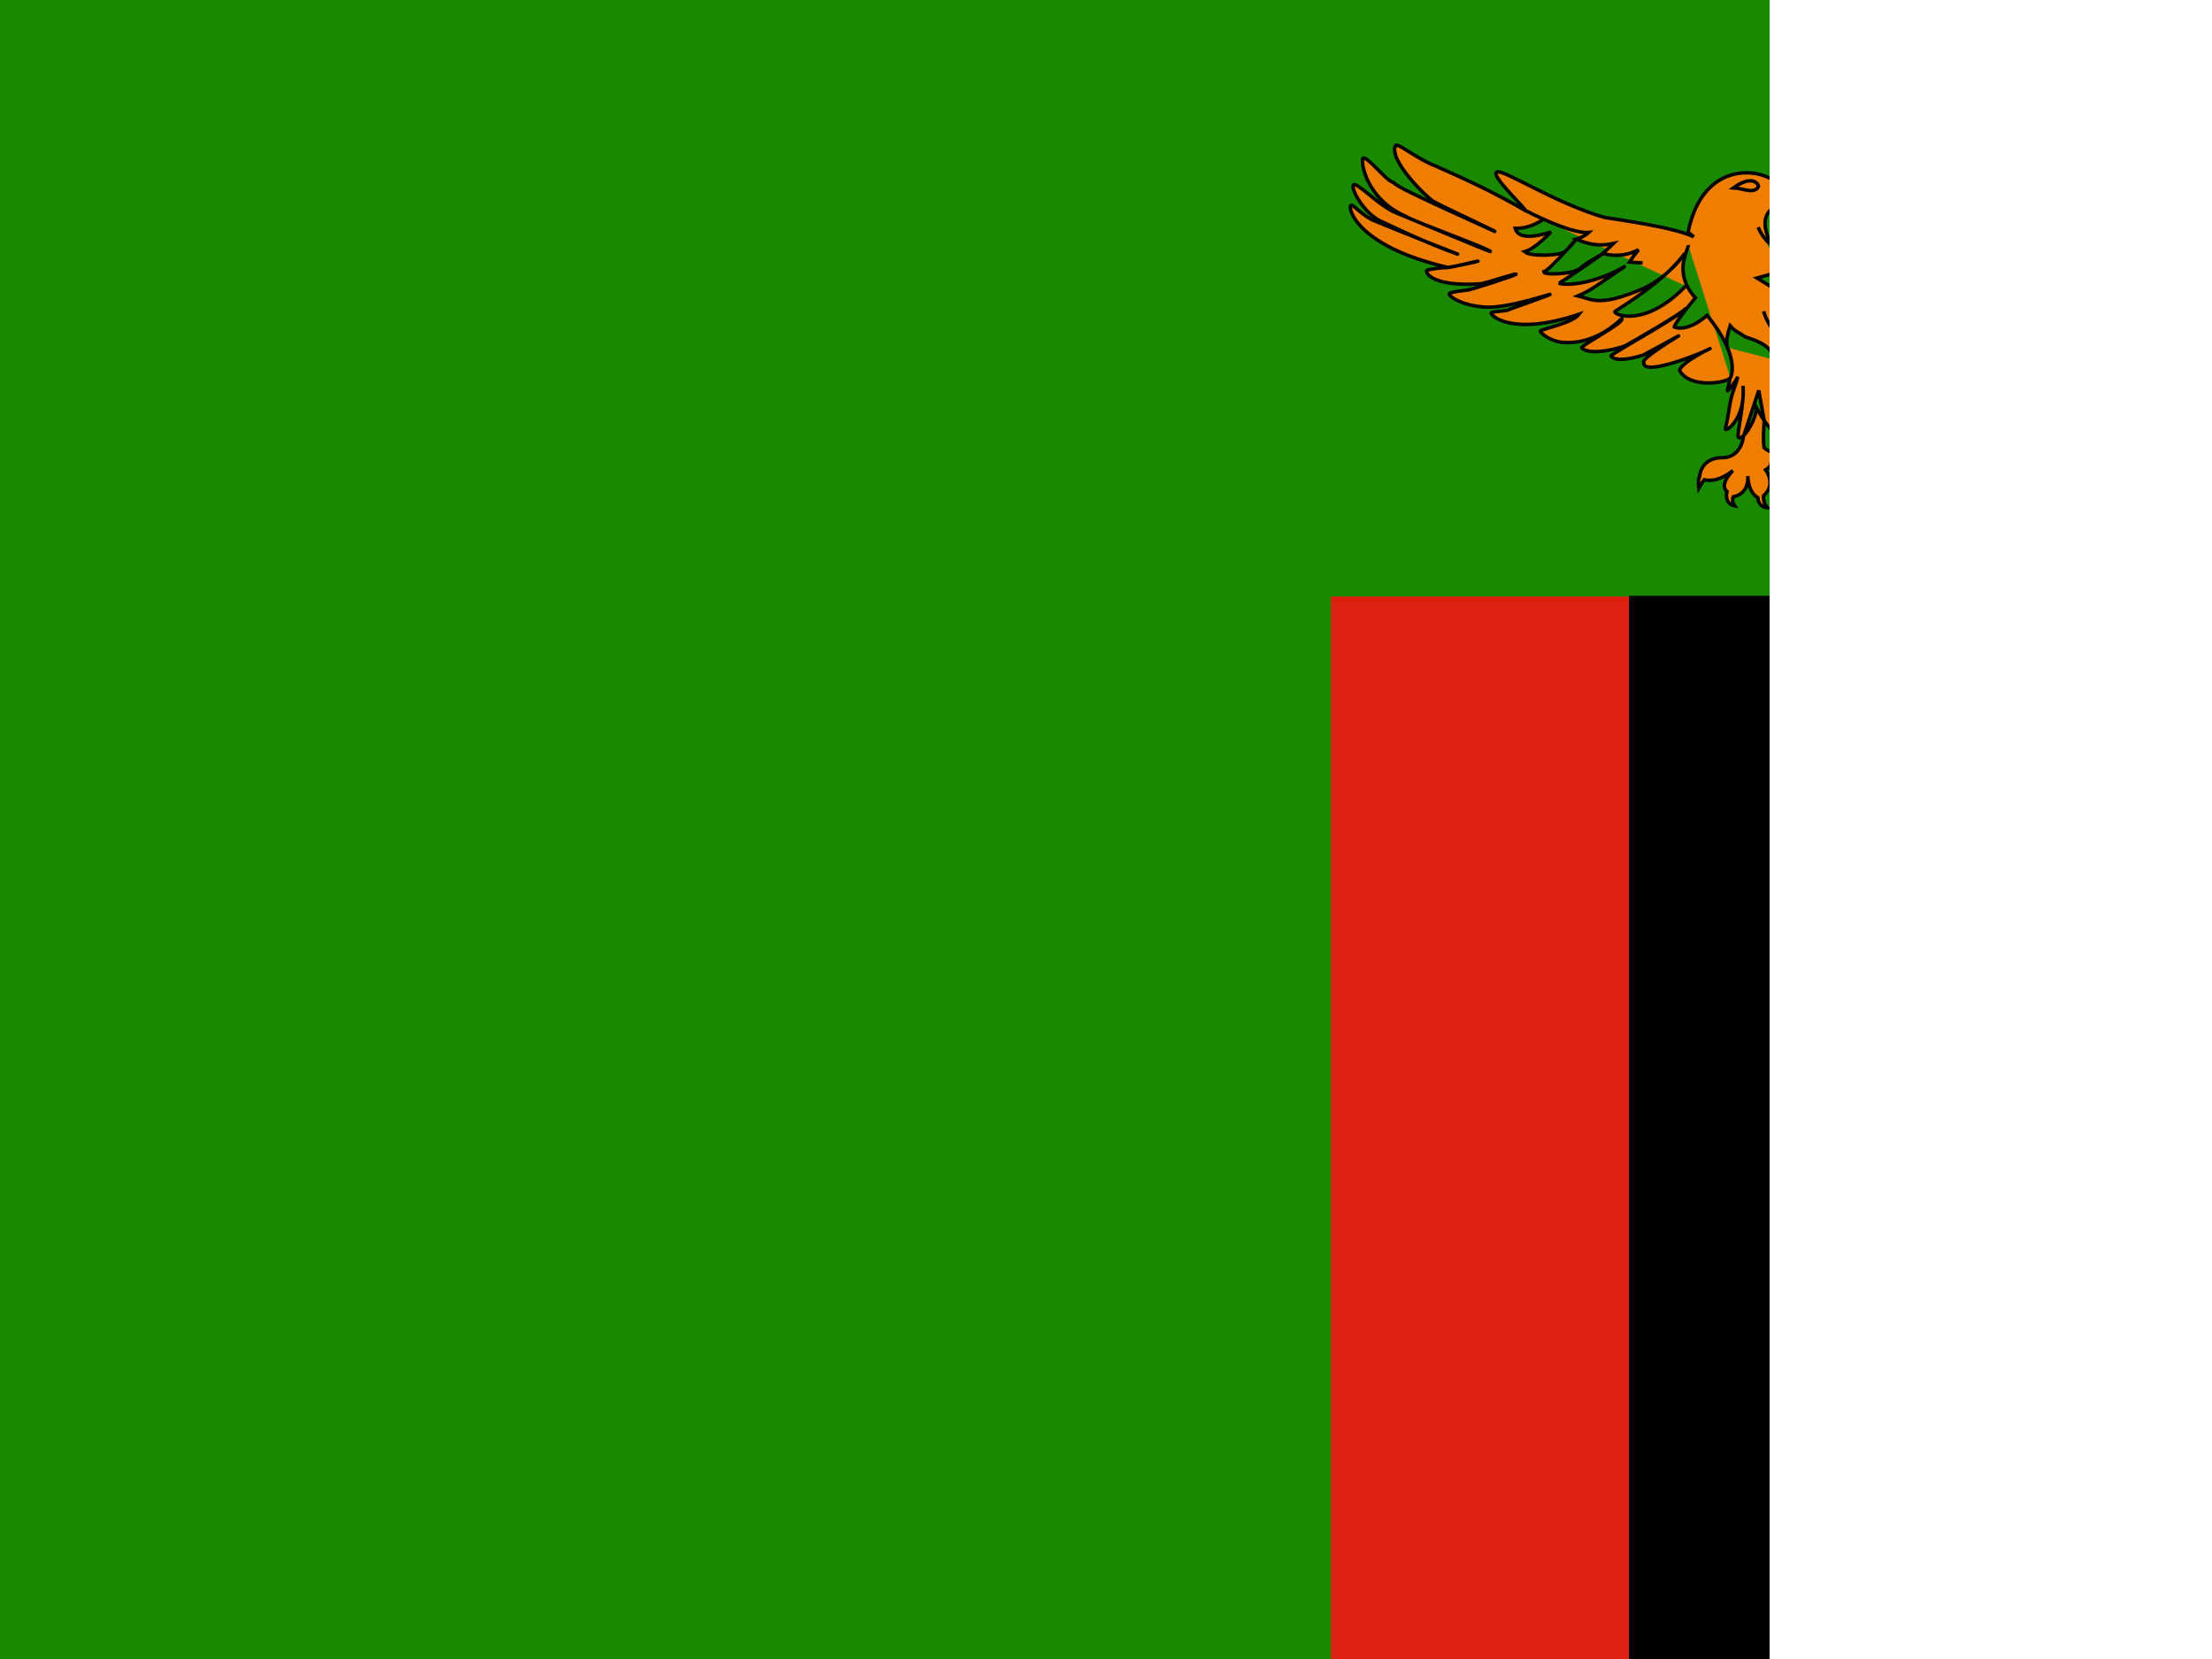 <svg xmlns="http://www.w3.org/2000/svg" height="480" width="640" viewBox="0 0 640 480"><defs><clipPath id="a"><path fill-opacity=".67" d="M-170.67 0h682.67v512h-682.67z"/></clipPath></defs><g fill-rule="evenodd" clip-path="url(#a)"><path fill="#198a00" d="M-80.128 0h720.384v480.256h-720.384z"/><path fill="#ef7d00" d="M555.714 172.536h84.538v307.692h-84.538z"/><path d="M471.275 172.386h84.447v307.758h-84.447z"/><path fill="#de2010" d="M385.073 172.573h86.235v307.683h-86.235z"/><g stroke="#000" fill="#ef7d00"><path d="M583.61 61.523s31.814-13.595 34.897-16.398c1.401 1.682-12.754 18.78-40.222 25.087 24.946-5.887 46.249-24.386 50.593-23.825 1.262.28.981 18.079-56.199 33.496 39.522-10.372 62.506-29.432 62.226-27.33.28.42-3.925 14.995-38.541 26.348 9.671-2.244 35.878-18.22 35.597-15.137.841 1.262-25.366 34.896-72.733 23.966 37.839 9.81 62.365-13.876 65.868-13.455.701.141-7.007 20.742-54.657 22.003 22.845-2.383 16.256-.141 16.256-.141s-13.454 10.511-29.711 3.365c12.754 3.504 14.154 3.644 14.436 4.765-.841 1.4-11.353 3.503-21.443-1.962 8.128 3.363 15.416 3.925 15.556 5.185-.14.42-5.325 3.364-9.949 1.262-4.624-2.103-47.23-28.31-47.23-28.31l72.594-19.902 2.663.981zm-85.347 70.893c-6.384 0-6.56 5.681-6.56 5.681s-.526.41-.175 3.164c1.054-1.876 1.581-2.461 1.581-2.461.704.118 3.631.996 8.258-2.635-4.217 4.392-1.698 6.032-1.698 6.032s-.996 3.456 2.225 4.159c-.995-1.407-.41-2.636-.41-2.636s4.51-.469 4.217-5.974c.175 4.978 2.87 6.208 2.87 6.208s0 2.753 2.927 2.988c-1.581-1.407-1.23-3.574-1.23-3.574s3.807-2.752.585-7.438c1.932-1.112 3.515-4.216 3.515-4.216s-2.636-1.113-3.865-2.05c-.587-1.231-.059-7.965-.059-7.965l-1.581-8.727-4.511 13.589c.175-1.932.294 5.857-6.09 5.857zM529.794 112.814c.14.141 4.765 5.327 9.249 5.046 1.682-1.402-3.503-4.486-3.503-5.186 1.823 1.682 9.53 8.268 14.436 5.886 1.961-2.803-3.503-2.383-9.53-9.95 4.204 2.803 14.715 8.969 19.62 6.588 2.103-2.243-10.931-9.251-15.276-14.716l-11.211-5.745-15.276 12.473 11.492 5.605zM512.554 70.212s5.185-3.083 25.927-1.542c2.242.28 14.154-4.064 17.939-5.325 6.026-1.122 25.226-5.326 30.412-9.25 3.644-.421-.982 6.726-5.605 8.408-4.906 2.243-22.704 8.409-29.012 7.569 7.57.141 3.365 6.306-9.249 3.364 6.027 3.364 3.784 3.924 3.784 3.924s-10.651.561-13.454-1.822c7.148 2.663 4.204 3.644 4.204 3.644s-7.287.701-10.651-.841c5.185 1.542 2.523 2.523 2.523 2.523s-4.205.701-7.708-.561-8.829-10.09-9.11-10.09zM520.87 115.721l.762 13.706s-.41.704-.762 1.112c-.352.41-9.722-1.464-8.434 5.681 0 2.928.059 3.689 2.05 5.33-.527-1.932-.351-3.28-.351-3.28s2.635 1.581 5.212-2.752c-1.757 4.275-.528 5.798-.118 5.915.411.762-.702 4.217 2.812 4.158-1.347-1.289-.704-3.163-.704-3.163s3.691-.584 2.401-7.262c1.348-1.347 1.875-.058 1.875-.058s.41 3.982 3.631 3.162c1.465.82-.234 2.988-.234 2.988s2.343.058 3.046-1.933c.704-1.991 1.523-5.564-2.343-7.028-.468-1.405 1.523-1.522 1.523-1.522s2.46.82 3.163 2.05c.703 1.23.469-3.221-2.577-3.69-3.749-.117-3.983-.878-3.983-1.053 0-.176-.644-9.957-.938-12.768l-6.032.409zM533.91 127.399c.047-.628-6.394-9.3-4.76-10.421 1.633.336 4.312 4.28 6.482 3-.658-1.537-2.596-.672-4.798-4.607-2.201-4.449-2.521-11.128-10.23-18.415 4.99 7.71 16.311 12.23 16.79 9.982s-9.968-10.749-9.433-12.799c2.078 4.208 12.567 13.583 20.296 12.807.53-1.805-6.33-5.448-8.095-8.849-4.937-3.317-18.15-14.707-18.414-17.347-4.808-7.012-7.81-9.133-9.207-9.942-.54-.636-.675-1.244-.781-1.631-2.985-7.036.969-9.321 3.283-9.659 1.904-.212 2.457.073 3.827-.591-1.623-.634-3.245-1.228-4.866-1.863 2.115 1.551 7.518.186 6.347 4.655 2.369-.901 7.41-6.898-5.712-8.252-4.271-4.899-21.828-7.715-26.224 13.667.351.3.535.547 1.651 1.381-5.548-2.682-20.503-4.754-25.891-5.625-14.563-4.201-29.686-14.325-31.14-13.08-1.944.863 8.798 10.857 8.239 11.078-9.314-5.431-17.824-9.278-25.741-12.78-5.571-2.082-11.149-6.929-11.764-6.007-2.05 4.246 8.93 14.922 10.973 16.177 2.042 1.201 18.106 8.653 17.869 8.746-24.194-10.982-28.251-12.973-29.464-14.239-2.133-.481-7.328-7.495-8.775-7.043-.793.779.797 11.861 12.342 16.836 1.882 1.371 24.748 9.574 24.524 10.218-.056.16-26.19-10.787-27.206-11.178-5.038-1.976-11.22-8.902-12.377-8.123-1.103.707 2.851 8.204 7.942 10.554 2.669 1.178 12.905 6.247 22.127 9.475.589.213-16.577-6.51-24.831-9.959-3.743-2.077-5.504-4.666-6.074-4.108-.843.556 1.362 11.63 27.885 17.878.699.297 9.336-2.047 8.909-1.735-.107.078-8.577 1.922-9.402 1.858-.734-.113-5.375.55-5.458.79-.28.749 1.682 4.714 15.376 3.888 1.751-.106 11.251-3.46 10.453-2.739-.399.361-12.937 4.436-13.892 4.516-.829.117-5.234.578-5.397 1.047-.199.639 3.26 3.461 10.614 3.912 6.512.347 18.885-3.978 18.636-3.698-.248.28-11.927 4.282-12.233 4.526-.422.239-4.699.471-4.849.8-.348.816 6.169 6.912 25.446.407-1.937 2.616-11.28 4.405-11.266 4.876-.044.341 2.058 2.373 5.325 3.099 1.632.363 3.869.289 5.912-.034 3.668-.734 7.535-2.186 12.447-6.725.587 1.425-12.272 7.932-11.669 8.553 2.79 2.585 12.051-.334 12.658-.673.607-.34 17.836-10.055 17.776-11.179.268 1.441-22.212 13.655-21.969 14.157 1.443 2.302 9.122-.122 9.489-.333.366-.211 9.8-5.307 10.059-5.458.258-.15-11.087 6.641-10.077 7.674-.489 4.41 17.719-3.043 19.145-3.971.715-.463-8.746 4.16-8.77 6.356 3.046 5.151 12.8 3.517 14.304 2.384.752-.567-.885 3.826-.357 3.427.183-.083 2.121-2.373 2.867-4.032-.238 1.439-1.308 3.706-1.931 6.307-.625 2.601-.804 5.536-1.66 8.654-.197 1.369 6.01-2.677 5.108-12.353.531 5.033-1.96 14.444-1.309 14.933 1.304.978 4.909-4.687 5.273-8.517 1.071 1.934 3.318 5.973 5.251 6.904-.211-2.928.037-2.794-.834-5.671.502-3.82.572-9.106.694-15.076 5.252 10.062 7.347 14.31 5.879 22.016 1.562.651 4.057-5.378 3.855-8.481 2.006 8.623 10.663 9.917 10.801 9.665zM446.424 63.521s-3.575 2.701-8.024 2.542c1.112 4.448 10.327 1.032 10.327 1.032s-4.449 4.926-7.627 5.721c1.907 1.588 9.931 1.032 11.281.238 1.351-.794 3.733-3.893 3.733-3.893s-8.262 9.533-9.453 9.452c-.159 1.112 8.66.715 10.487-.953 1.827-1.669 6.435-4.131 6.435-4.131s-12.075 8.42-12.631 8.42c4.528 1.191 13.585-1.43 19.385-5.005-8.581 5.72-9.374 6.754-13.744 8.66 3.893.873 5.878 3.495 19.067-2.225 7.547-3.574 11.837-10.089 11.837-10.089-4.687 6.275-12.076 11.599-20.258 16.842-.477.954 8.738 4.846 20.495-7.389M510.297 90.054s.794 3.733 3.972 6.594c3.178 2.86 3.416 5.64 3.416 5.64m-8.975-36.544s1.112 3.337 4.369 5.483c3.336 2.144 8.343 8.897 8.739 10.089.385 1.443 2.303 11.838 2.144 12.949m-35.512-23.357c.238 1.272-4.688 7.707 2.065 15.254-6.118 7.466-6.116 8.42-6.116 8.42s3.414 1.907 9.533-3.336c10.088 12.394 6.726 18.066 6.726 18.066M499.856 100.564s-.929-1.332.728-6.303c1.491 1.798 3.152 2.182 3.879 2.909.727.728 8.344 1.831 8.828 6.922"/><path d="M508.808 53.899c0-.374-1.534-3.666-7.256.448 3.067.188 6.097 1.945 7.256-.448zM563.428 68.951c.281.141 17.099 3.784 22.704 1.962-7.148 9.53-21.443 3.083-21.443 3.083 7.007 2.101 7.288 1.962 9.53 3.924.701 1.823-12.894.981-17.378-1.541 12.474 3.924 12.753 3.643 13.174 5.185.561 2.102-20.462-.561-22.283-3.364 5.605 4.345 8.689 5.185 11.772 7.148-3.784 1.682-10.791 3.364-23.684-5.746 16.957 15.416 32.233 14.436 34.616 17.239-5.886 8.689-28.731-5.185-39.241-12.194-10.511-7.007 22.984 16.959 26.068 16.537-1.542 2.383-12.613.281-13.315-.84M567.775 85.067c-1.96.281-7.847.281-8.688.141M441.498 60.978s12.791 6.753 18.193 6.275c-1.43 1.351-3.576 1.907-3.576 1.907 1.351.556 5.085 2.542 10.726 1.272-1.351 1.351-3.098 2.86-3.098 2.86s4.846 1.827 10.327-1.033c-1.668 2.065-2.622 3.574-2.622 3.574l3.813.239"/></g></g></svg>
